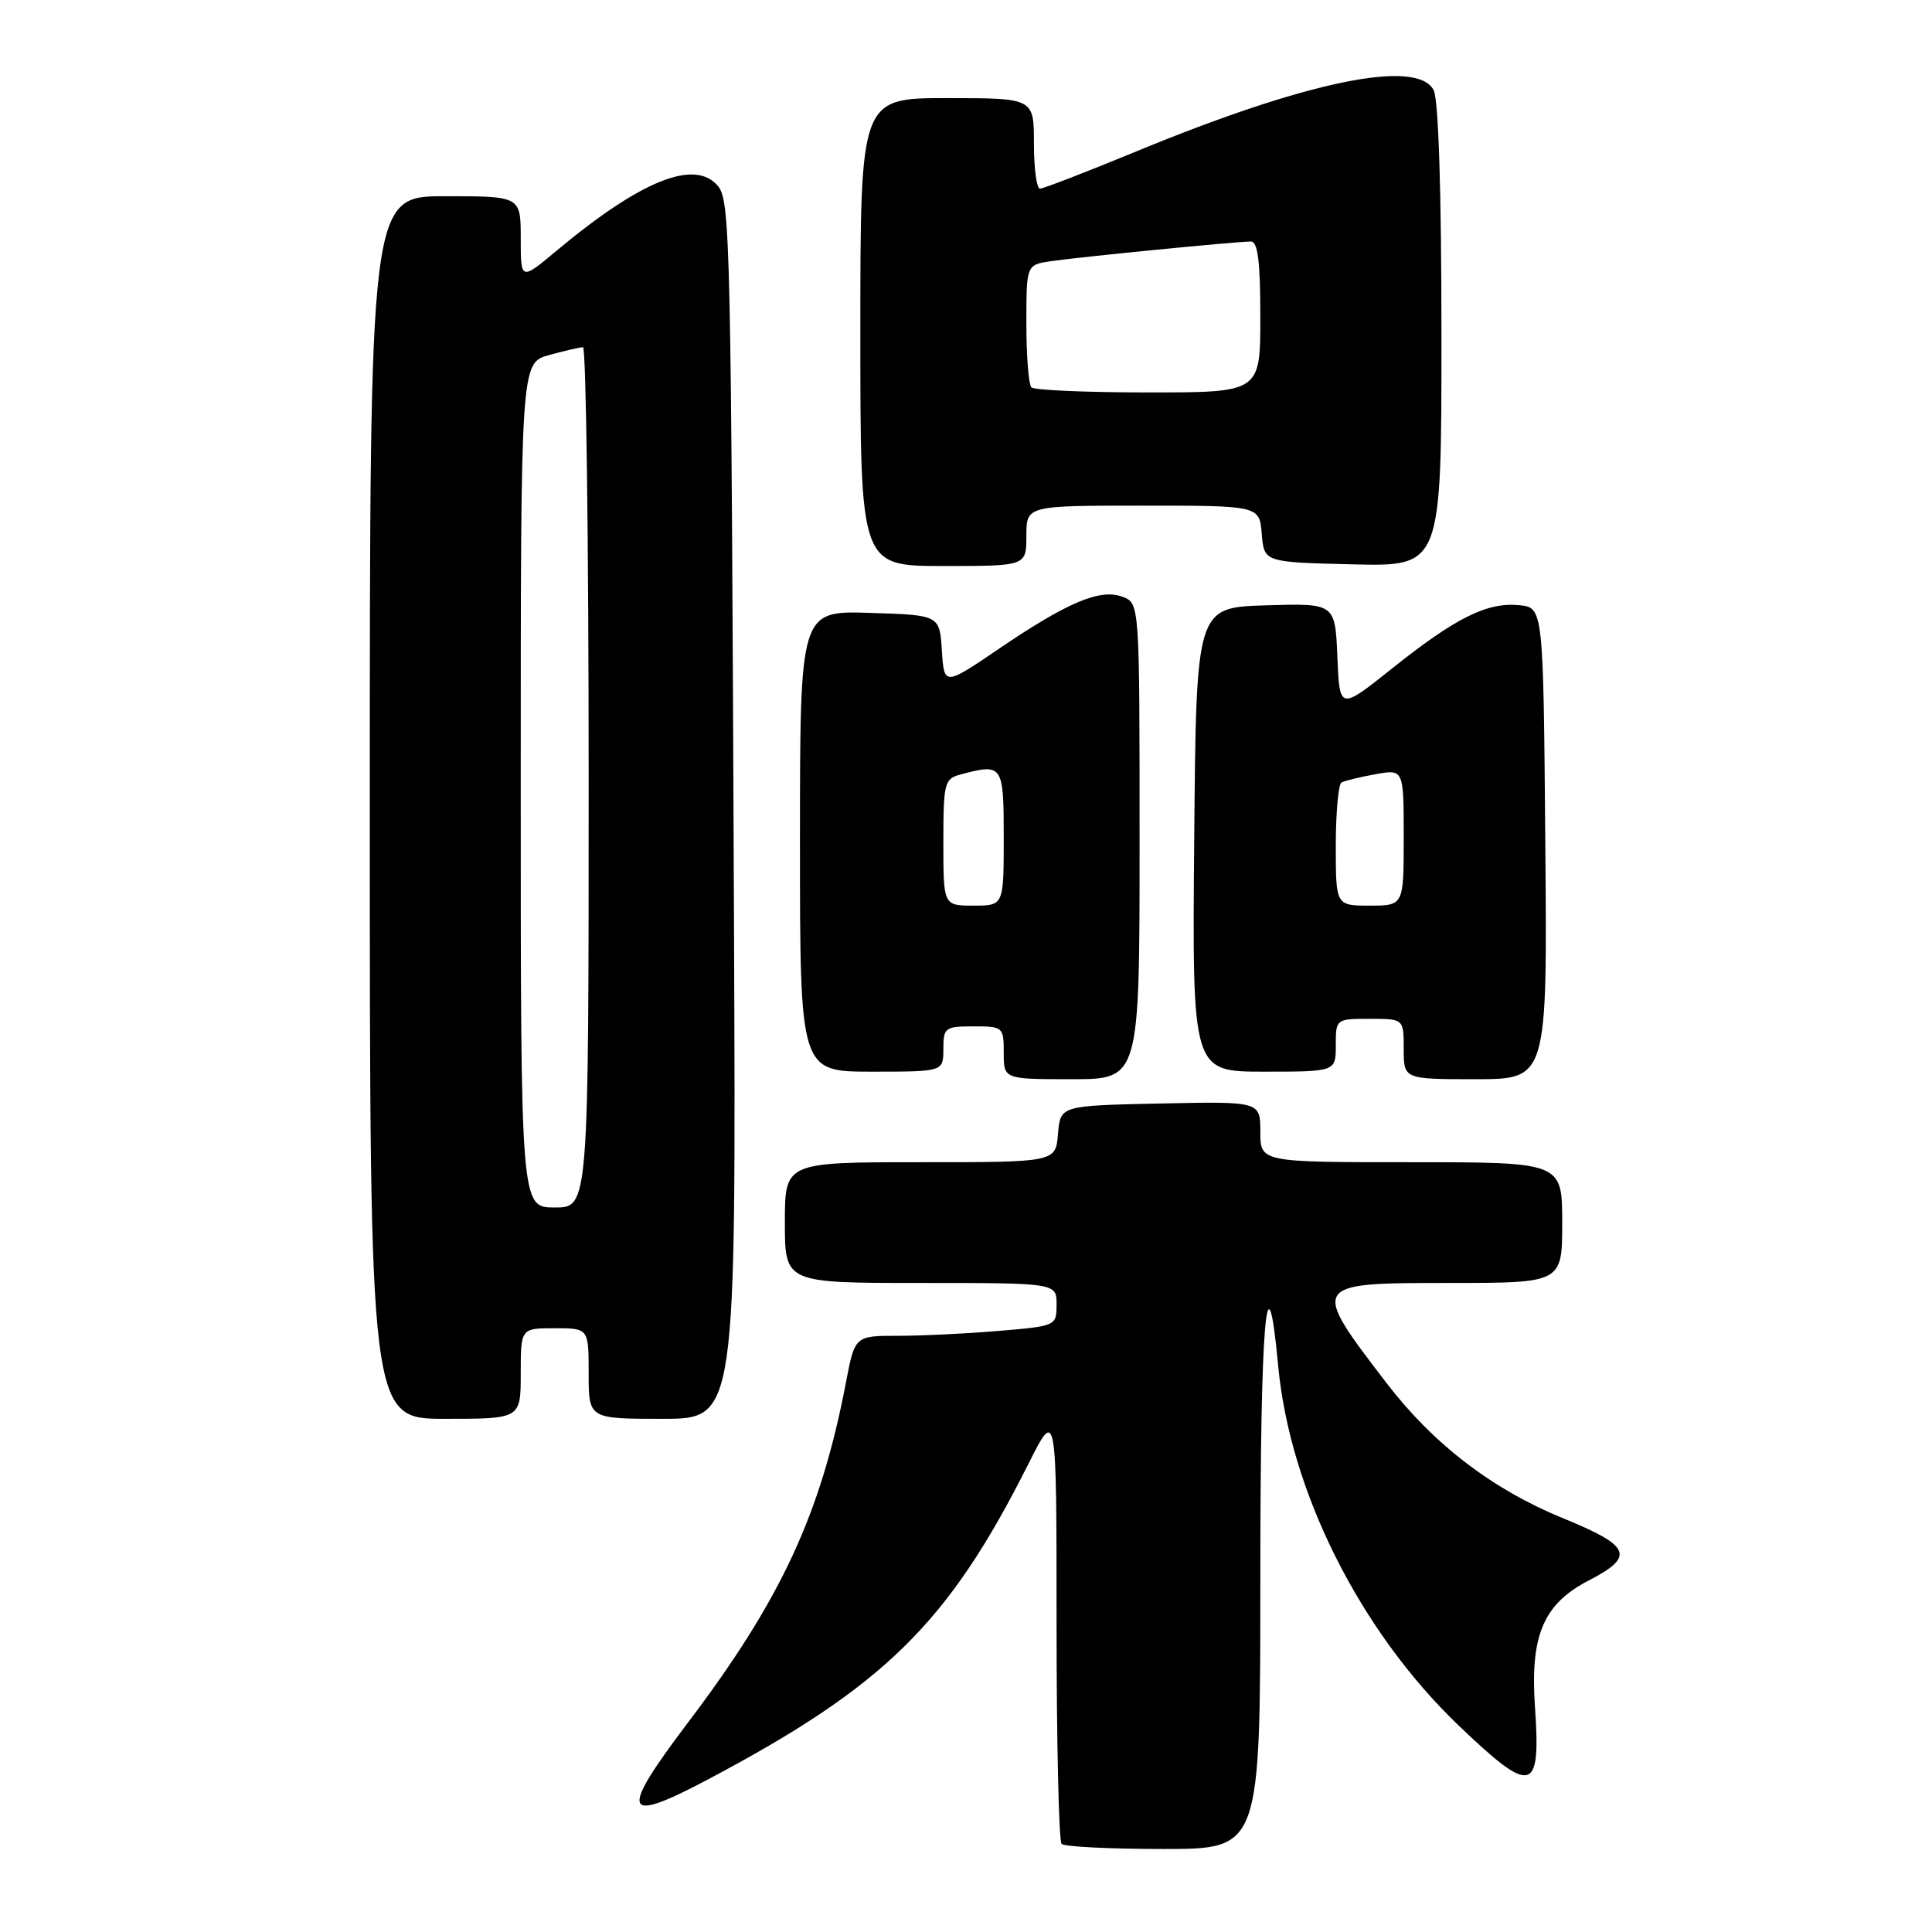 <?xml version="1.0" encoding="UTF-8" standalone="no"?>
<!DOCTYPE svg PUBLIC "-//W3C//DTD SVG 1.1//EN" "http://www.w3.org/Graphics/SVG/1.1/DTD/svg11.dtd" >
<svg xmlns="http://www.w3.org/2000/svg" xmlns:xlink="http://www.w3.org/1999/xlink" version="1.1" viewBox="0 0 256 256">
 <g >
 <path fill="currentColor"
d=" M 167.00 208.94 C 167.00 175.09 167.86 164.85 169.36 180.93 C 170.91 197.60 180.21 216.14 193.31 228.67 C 203.01 237.94 204.19 237.65 203.39 226.16 C 202.74 216.71 204.51 212.53 210.50 209.43 C 216.71 206.22 216.14 204.86 207.03 201.14 C 197.72 197.33 189.90 191.33 183.70 183.23 C 173.61 170.06 173.64 170.00 192.00 170.00 C 207.00 170.00 207.00 170.00 207.00 162.00 C 207.00 154.00 207.00 154.00 187.00 154.00 C 167.00 154.00 167.00 154.00 167.00 149.97 C 167.00 145.94 167.00 145.94 153.75 146.22 C 140.50 146.50 140.50 146.50 140.19 150.25 C 139.88 154.00 139.88 154.00 121.94 154.00 C 104.00 154.00 104.00 154.00 104.00 162.00 C 104.00 170.00 104.00 170.00 122.00 170.00 C 140.00 170.00 140.00 170.00 140.00 172.85 C 140.00 175.69 139.94 175.71 132.35 176.35 C 128.14 176.71 122.13 177.00 118.99 177.00 C 113.27 177.00 113.27 177.00 112.08 183.25 C 108.74 200.67 103.48 211.98 91.13 228.29 C 82.02 240.33 82.48 241.77 93.59 235.90 C 117.19 223.43 125.63 215.13 136.24 194.03 C 140.00 186.54 140.00 186.54 140.00 215.10 C 140.00 230.81 140.30 243.97 140.67 244.33 C 141.03 244.70 147.11 245.00 154.17 245.00 C 167.00 245.00 167.00 245.00 167.00 208.94 Z  M 69.00 182.00 C 69.00 176.00 69.00 176.00 73.50 176.00 C 78.00 176.00 78.00 176.00 78.00 182.00 C 78.00 188.00 78.00 188.00 87.76 188.00 C 97.53 188.00 97.53 188.00 97.26 122.75 C 96.88 31.66 96.77 26.63 95.13 24.65 C 92.10 21.01 84.93 23.88 73.75 33.22 C 69.00 37.19 69.00 37.19 69.00 31.59 C 69.00 26.00 69.00 26.00 59.00 26.00 C 49.00 26.00 49.00 26.00 49.00 107.00 C 49.00 188.00 49.00 188.00 59.00 188.00 C 69.00 188.00 69.00 188.00 69.00 182.00 Z  M 151.00 111.47 C 151.00 79.94 151.00 79.94 148.75 79.08 C 145.80 77.96 141.48 79.77 132.33 85.99 C 125.11 90.89 125.11 90.89 124.80 86.19 C 124.50 81.50 124.50 81.50 115.25 81.21 C 106.00 80.92 106.00 80.92 106.00 111.46 C 106.00 142.00 106.00 142.00 115.50 142.00 C 125.00 142.00 125.00 142.00 125.00 139.00 C 125.00 136.17 125.22 136.00 129.00 136.00 C 132.90 136.00 133.00 136.08 133.00 139.50 C 133.00 143.00 133.00 143.00 142.00 143.00 C 151.00 143.00 151.00 143.00 151.00 111.47 Z  M 204.76 111.75 C 204.50 80.50 204.50 80.50 201.28 80.19 C 197.04 79.78 192.89 81.85 184.45 88.58 C 177.50 94.12 177.50 94.12 177.21 87.03 C 176.91 79.93 176.91 79.93 167.71 80.21 C 158.50 80.50 158.50 80.50 158.24 111.25 C 157.97 142.00 157.97 142.00 167.49 142.00 C 177.00 142.00 177.00 142.00 177.00 138.50 C 177.00 135.02 177.02 135.00 181.50 135.00 C 186.00 135.00 186.00 135.00 186.00 139.00 C 186.00 143.00 186.00 143.00 195.51 143.00 C 205.03 143.00 205.03 143.00 204.76 111.75 Z  M 136.00 71.00 C 136.00 67.00 136.00 67.00 151.44 67.00 C 166.88 67.00 166.88 67.00 167.19 70.75 C 167.50 74.50 167.50 74.50 179.25 74.78 C 191.00 75.06 191.00 75.06 191.00 44.47 C 191.00 25.29 190.61 13.15 189.96 11.93 C 187.72 7.74 173.13 10.75 150.55 20.07 C 143.97 22.78 138.23 25.00 137.80 25.00 C 137.36 25.00 137.00 22.30 137.00 19.00 C 137.00 13.00 137.00 13.00 125.50 13.00 C 114.00 13.00 114.00 13.00 114.00 44.00 C 114.00 75.00 114.00 75.00 125.00 75.00 C 136.00 75.00 136.00 75.00 136.00 71.00 Z  M 69.00 104.05 C 69.00 48.09 69.00 48.09 72.75 47.05 C 74.81 46.48 76.84 46.01 77.25 46.01 C 77.66 46.00 78.00 71.65 78.00 103.00 C 78.00 160.00 78.00 160.00 73.50 160.00 C 69.00 160.00 69.00 160.00 69.00 104.05 Z  M 125.00 111.62 C 125.00 103.77 125.14 103.19 127.25 102.63 C 132.88 101.12 133.00 101.30 133.00 111.00 C 133.00 120.00 133.00 120.00 129.00 120.00 C 125.00 120.00 125.00 120.00 125.00 111.62 Z  M 177.00 112.06 C 177.00 107.69 177.34 103.93 177.75 103.69 C 178.16 103.46 180.19 102.96 182.25 102.59 C 186.00 101.91 186.00 101.91 186.00 110.95 C 186.00 120.00 186.00 120.00 181.50 120.00 C 177.00 120.00 177.00 120.00 177.00 112.06 Z  M 136.67 51.33 C 136.30 50.97 136.00 47.16 136.00 42.88 C 136.00 35.09 136.00 35.09 139.25 34.61 C 143.00 34.05 163.89 32.00 165.75 32.00 C 166.67 32.00 167.00 34.67 167.00 42.00 C 167.00 52.00 167.00 52.00 152.17 52.00 C 144.01 52.00 137.03 51.70 136.67 51.33 Z "/>
</g>
</svg>